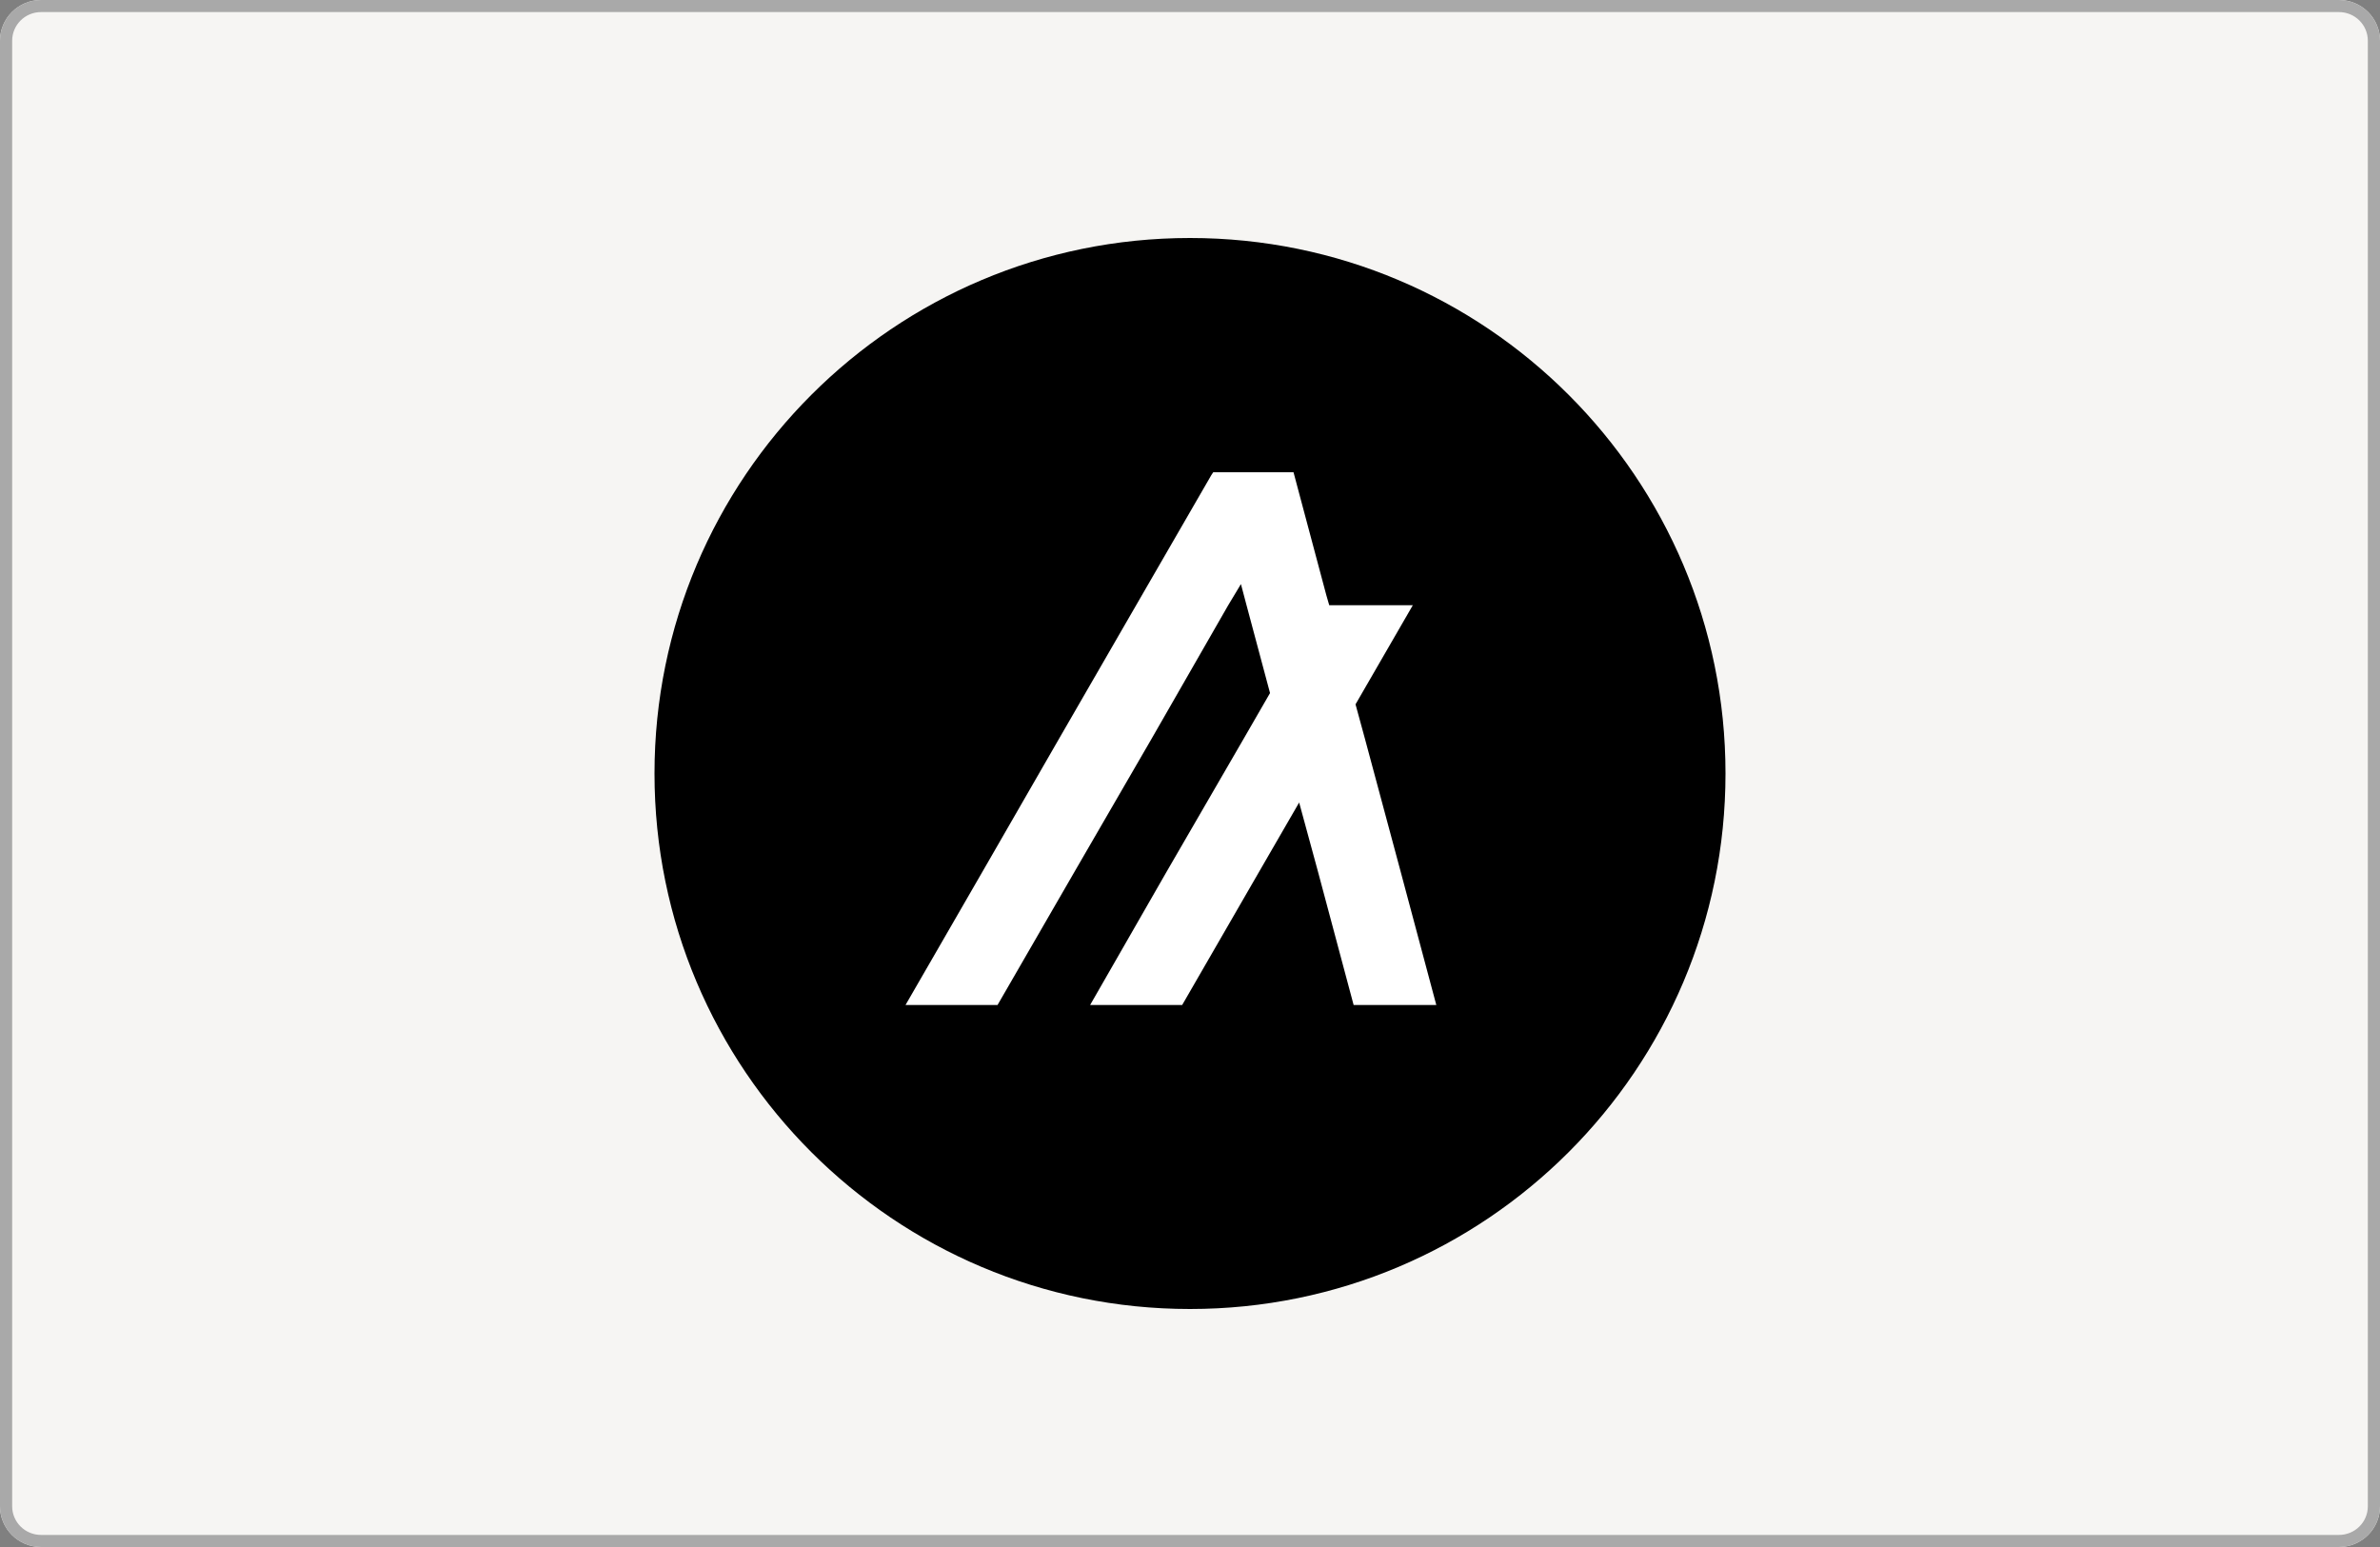 <svg width="80" height="52" viewBox="0 0 80 52" fill="none" xmlns="http://www.w3.org/2000/svg">
    <rect x="0" y="0" width="80" height="52" fill="#808080" stroke="none"/>
    <path d="M78.621 52H1.379C0.618 52 0 51.387 0 50.632V1.368C0 0.613 0.618 0 1.379 0H78.621C79.382 0 80 0.613 80 1.368V50.632C80 51.387 79.382 52 78.621 52Z" fill="#F6F5F3"/>
    <path fill-rule="evenodd" clip-rule="evenodd" d="M1.379 51.594H78.621C79.157 51.594 79.591 51.163 79.591 50.632V1.368C79.591 0.838 79.157 0.406 78.621 0.406H1.379C0.843 0.406 0.409 0.838 0.409 1.368V50.632C0.409 51.162 0.843 51.594 1.379 51.594ZM1.379 52H78.621C79.382 52 80 51.387 80 50.632V1.368C80 0.613 79.382 0 78.621 0H1.379C0.618 0 0 0.613 0 1.368V50.632C0 51.387 0.618 52 1.379 52Z" fill="#A9A9A9"/>
    <path d="M40 44C49.941 44 58 35.941 58 26C58 16.059 49.941 8 40 8C30.059 8 22 16.059 22 26C22 35.941 30.059 44 40 44Z" fill="black"/>
    <path d="M33.531 33.781L36.122 29.296L38.711 24.828L41.285 20.343L41.712 19.633L41.9 20.343L42.69 23.296L41.806 24.828L39.217 29.296L36.643 33.781H39.737L42.327 29.296L43.669 26.975L44.301 29.296L45.5 33.781H48.279L47.08 29.296L45.879 24.828L45.564 23.675L47.49 20.343H44.68L44.584 20.012L43.606 16.349L43.48 15.875H40.78L40.717 15.97L38.19 20.343L35.6 24.828L33.027 29.296L30.438 33.781H33.531Z" fill="white"/>
</svg>
